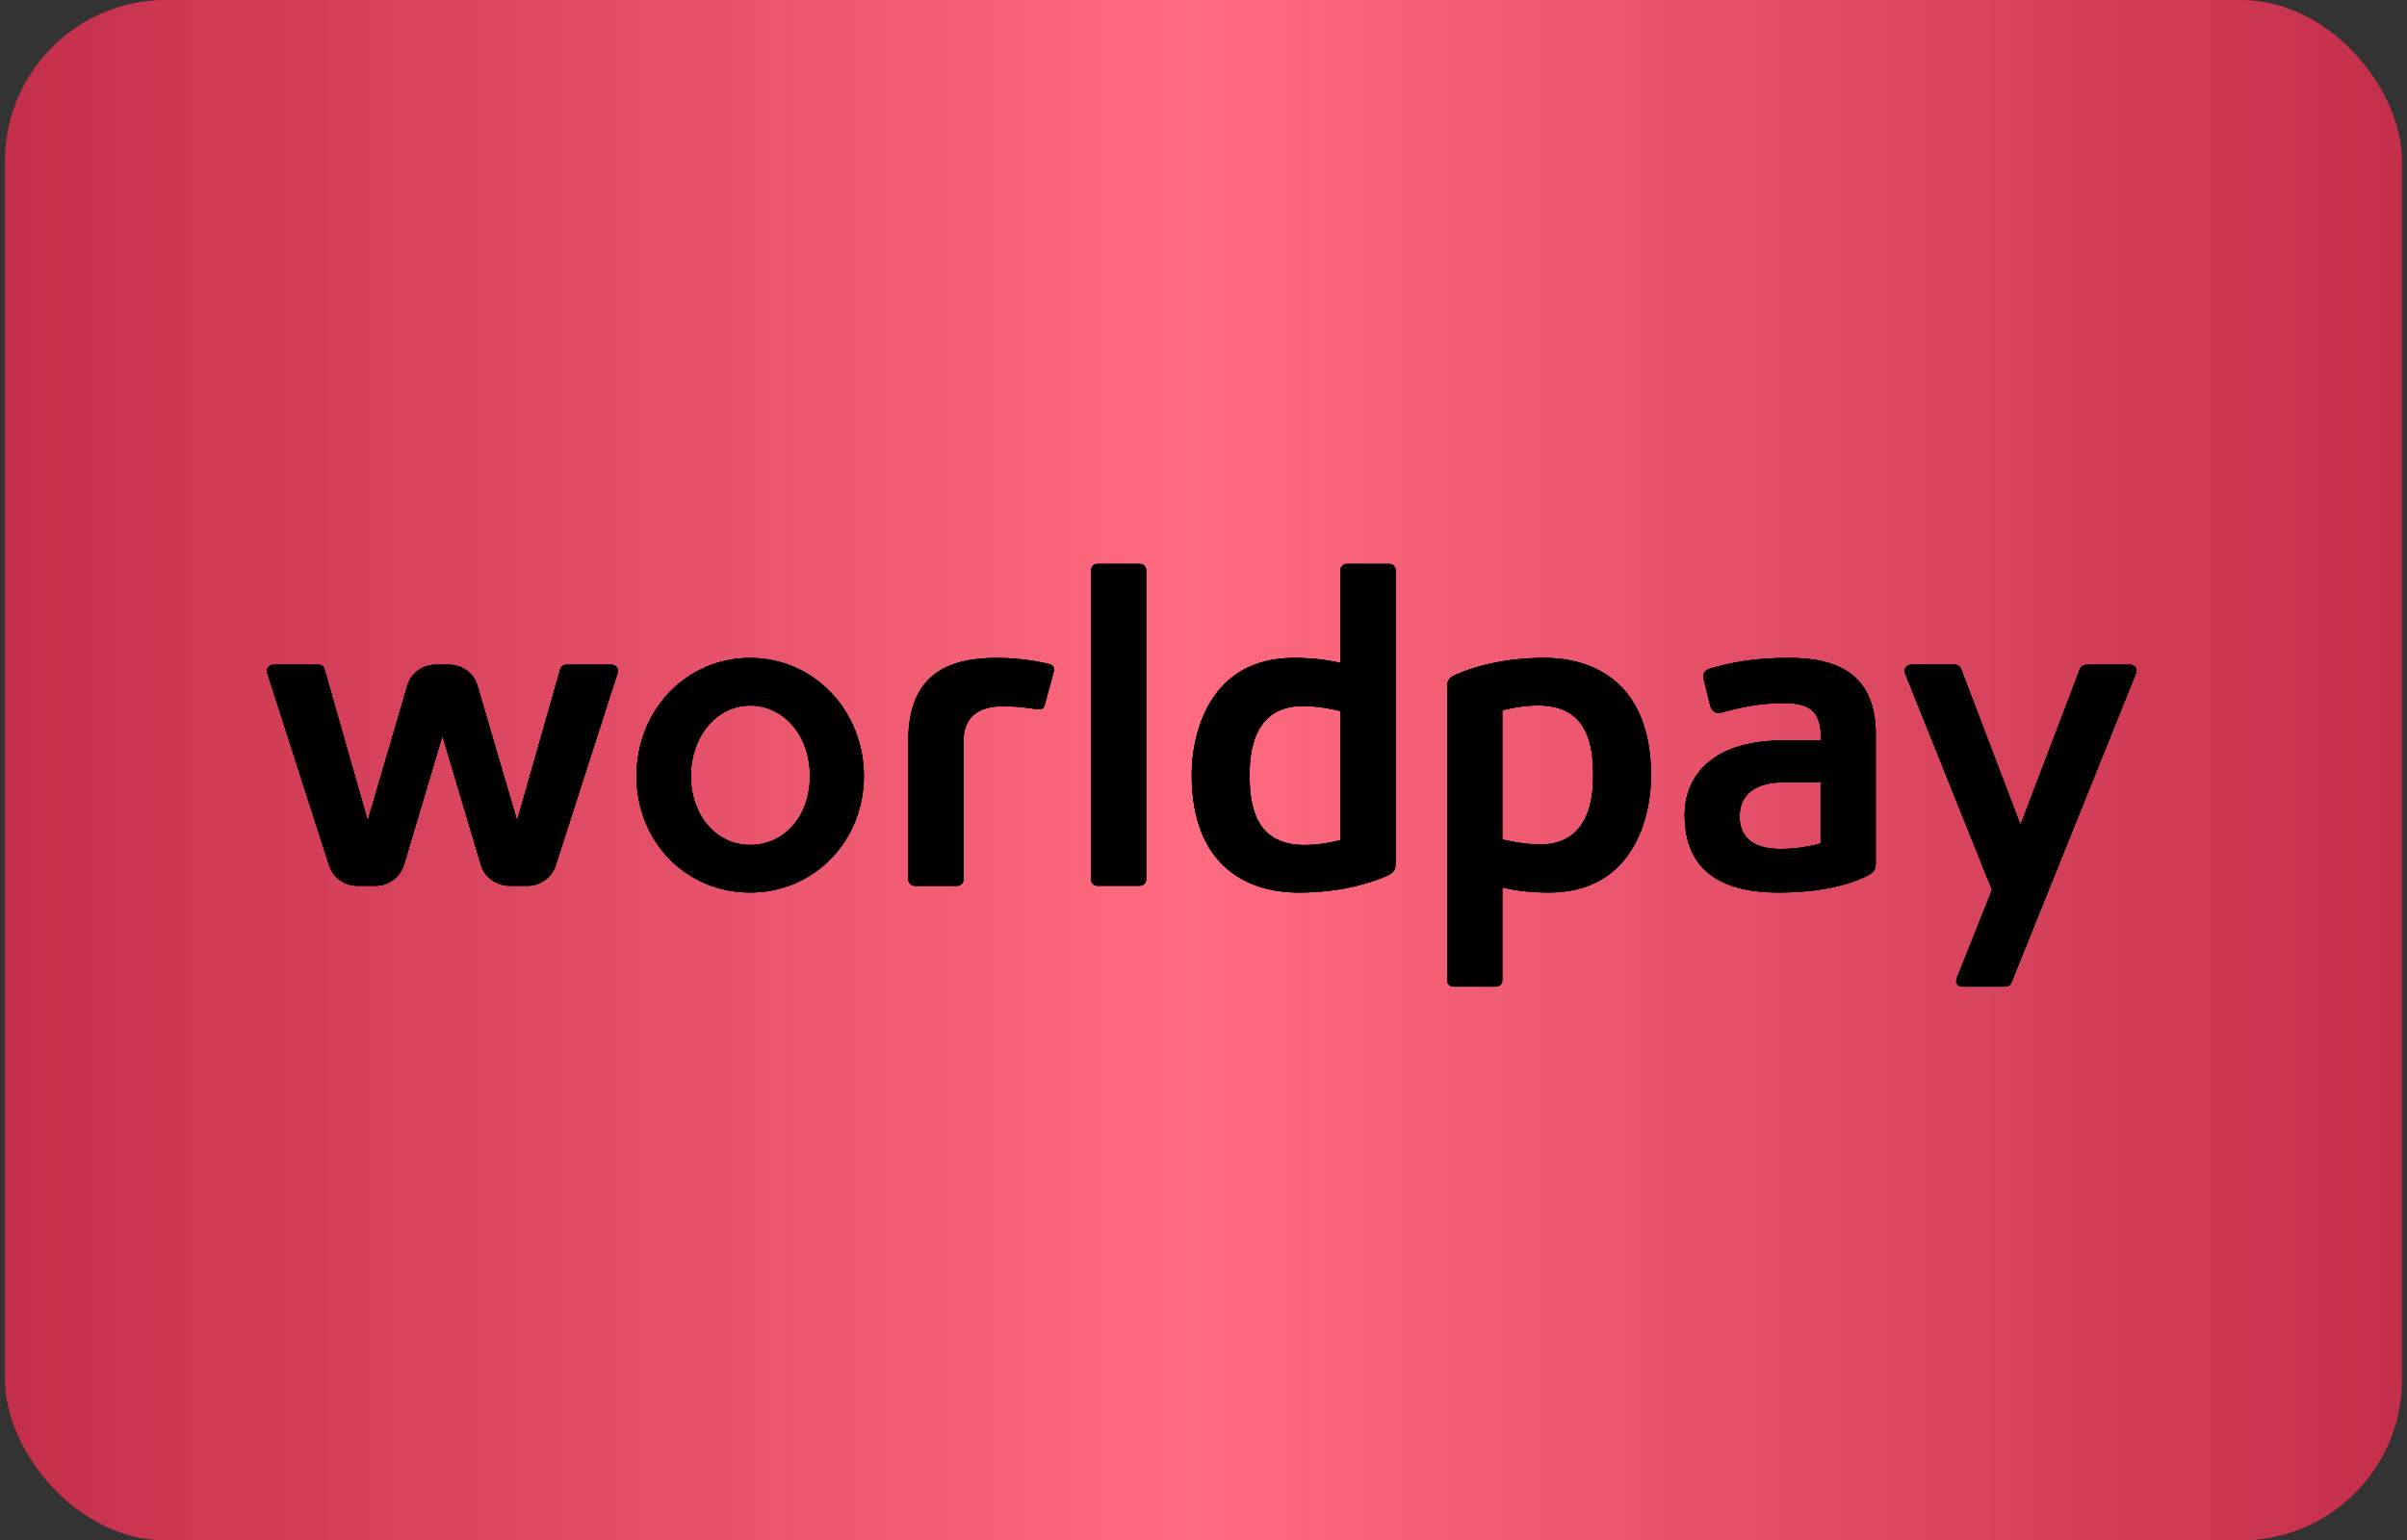 <svg width="239" height="153" viewBox="0 0 239 153" fill="none" xmlns="http://www.w3.org/2000/svg">
<rect x="0" y="0" width="239" height="153" fill="#333333" stroke="none"/>
<g clip-path="url(#clip0_3101_11572)">
<rect width="340" height="153" transform="translate(0.5)" fill="#FF1F3E"/>
<g style="mix-blend-mode:color-dodge" opacity="0.34">
<rect width="238" height="153" transform="translate(0.5)" fill="url(#paint0_linear_3101_11572)"/>
</g>
<path d="M74.49 65.346C68.161 65.346 63.204 70.499 63.204 77.079C63.204 83.658 68.161 88.651 74.49 88.651C80.82 88.651 85.777 83.566 85.777 77.079C85.777 70.591 80.82 65.346 74.49 65.346ZM74.49 83.923C71.131 83.923 68.601 80.982 68.601 77.081C68.601 73.181 71.134 70.079 74.49 70.079C77.847 70.079 80.421 73.089 80.421 77.081C80.421 81.074 77.871 83.923 74.49 83.923ZM113.179 56H108.964C108.616 56 108.333 56.281 108.333 56.626V87.354C108.333 87.7 108.616 87.98 108.964 87.98H113.179C113.527 87.98 113.809 87.7 113.809 87.354V56.626C113.809 56.281 113.527 56 113.179 56ZM104.047 65.916C103.05 65.713 101.404 65.349 98.913 65.349C94.563 65.349 90.193 66.686 90.193 73.517V87.357C90.193 87.702 90.476 87.983 90.823 87.983H95.042C95.39 87.983 95.673 87.702 95.673 87.357V73.637C95.673 72.639 95.849 70.147 99.615 70.147C101.179 70.147 102.697 70.401 103.012 70.449C103.345 70.502 103.64 70.372 103.728 70.048L104.641 66.66C104.748 66.273 104.508 66.01 104.047 65.919V65.916ZM60.722 66.02H56.221C55.943 66.02 55.698 66.206 55.627 66.474L51.343 81.507L47.418 68.133C47.073 66.892 45.922 66.021 44.621 66.021H43.232C41.93 66.021 40.779 66.89 40.434 68.133L36.51 81.507L32.226 66.474C32.154 66.207 31.91 66.02 31.631 66.02H27.13C26.709 66.02 26.399 66.428 26.53 66.835L32.672 85.943C33.065 87.163 34.192 87.98 35.479 87.98H37.292C38.588 87.98 39.749 87.118 40.119 85.884L43.93 73.091L47.741 85.884C48.109 87.118 49.27 87.98 50.567 87.98H52.38C53.667 87.98 54.794 87.163 55.187 85.943L61.329 66.835C61.46 66.427 61.148 66.02 60.729 66.02H60.722ZM211.497 66.02H207.196C207.196 66.02 206.691 66.02 206.523 66.438L200.622 81.927L194.715 66.409C194.625 66.167 194.358 66.017 194.097 66.017H189.794C189.205 66.017 189.015 66.496 189.155 66.87L197.789 88.385L194.299 97.138C194.127 97.572 194.316 97.995 194.884 97.995H199.135C199.394 97.995 199.626 97.841 199.721 97.6L212.076 66.924C212.299 66.392 211.928 66.012 211.499 66.012L211.497 66.02ZM137.945 56H133.73C133.382 56 133.1 56.281 133.1 56.626V65.84C132.282 65.668 130.833 65.346 128.473 65.346C120.084 65.346 118.33 72.845 118.33 76.942C118.33 86.001 123.813 88.654 128.938 88.654C133.311 88.654 136.286 87.619 137.714 86.995C138.576 86.626 138.576 86.127 138.576 85.689V56.626C138.576 56.281 138.293 56 137.945 56ZM133.101 83.439C133.101 83.439 131.433 83.929 129.554 83.929C125.145 83.929 124.081 80.829 124.081 77.151C124.081 75.84 123.943 70.123 129.345 70.123C131.186 70.123 133.1 70.625 133.1 70.625V83.44L133.101 83.439ZM177.682 65.346C173.942 65.346 171.84 65.833 169.801 66.403C169.257 66.556 169.028 66.929 169.183 67.54L169.813 70.079C169.893 70.445 170.234 70.944 170.841 70.791C172.152 70.469 174.162 69.834 177.108 69.834C180.055 69.834 180.819 70.923 180.819 73.536H177.177C169.43 73.536 167.274 77.597 167.274 80.922C167.274 85.115 169.329 88.652 176.618 88.652C182.109 88.652 184.844 87.276 185.457 86.957C185.954 86.699 186.254 86.501 186.254 85.643V72.975C186.254 67.248 182.843 65.348 177.682 65.348V65.346ZM180.777 83.766C180.777 83.766 179.091 84.324 176.797 84.324C173.637 84.324 172.733 82.753 172.733 81.123C172.733 79.046 174.11 77.706 177.127 77.706H180.774V83.766H180.777ZM153.331 65.346C148.958 65.346 145.984 66.381 144.555 67.005C143.693 67.374 143.693 67.873 143.693 68.311V97.371C143.693 97.716 143.976 97.997 144.324 97.997H148.539C148.887 97.997 149.169 97.716 149.169 97.371V88.158C149.987 88.329 151.436 88.651 153.796 88.651C162.186 88.651 163.939 81.153 163.939 77.055C163.939 67.996 158.456 65.344 153.331 65.344V65.346ZM152.925 83.876C151.084 83.876 149.169 83.374 149.169 83.374V70.558C149.169 70.558 150.837 70.069 152.716 70.069C157.126 70.069 158.19 73.169 158.19 76.846C158.19 78.158 158.327 83.876 152.925 83.876Z" fill="black"/>
<path d="M74.49 65.346C68.161 65.346 63.204 70.499 63.204 77.079C63.204 83.658 68.161 88.651 74.49 88.651C80.82 88.651 85.777 83.566 85.777 77.079C85.777 70.591 80.82 65.346 74.49 65.346ZM74.49 83.923C71.131 83.923 68.601 80.982 68.601 77.081C68.601 73.181 71.134 70.079 74.49 70.079C77.847 70.079 80.421 73.089 80.421 77.081C80.421 81.074 77.871 83.923 74.49 83.923ZM113.179 56H108.964C108.616 56 108.333 56.281 108.333 56.626V87.354C108.333 87.7 108.616 87.98 108.964 87.98H113.179C113.527 87.98 113.809 87.7 113.809 87.354V56.626C113.809 56.281 113.527 56 113.179 56ZM104.047 65.916C103.05 65.713 101.404 65.349 98.913 65.349C94.563 65.349 90.193 66.686 90.193 73.517V87.357C90.193 87.702 90.476 87.983 90.823 87.983H95.042C95.39 87.983 95.673 87.702 95.673 87.357V73.637C95.673 72.639 95.849 70.147 99.615 70.147C101.179 70.147 102.697 70.401 103.012 70.449C103.345 70.502 103.64 70.372 103.728 70.048L104.641 66.66C104.748 66.273 104.508 66.01 104.047 65.919V65.916ZM60.722 66.02H56.221C55.943 66.02 55.698 66.206 55.627 66.474L51.343 81.507L47.418 68.133C47.073 66.892 45.922 66.021 44.621 66.021H43.232C41.93 66.021 40.779 66.89 40.434 68.133L36.51 81.507L32.226 66.474C32.154 66.207 31.91 66.02 31.631 66.02H27.13C26.709 66.02 26.399 66.428 26.53 66.835L32.672 85.943C33.065 87.163 34.192 87.98 35.479 87.98H37.292C38.588 87.98 39.749 87.118 40.119 85.884L43.93 73.091L47.741 85.884C48.109 87.118 49.27 87.98 50.567 87.98H52.38C53.667 87.98 54.794 87.163 55.187 85.943L61.329 66.835C61.46 66.427 61.148 66.02 60.729 66.02H60.722ZM211.497 66.02H207.196C207.196 66.02 206.691 66.02 206.523 66.438L200.622 81.927L194.715 66.409C194.625 66.167 194.358 66.017 194.097 66.017H189.794C189.205 66.017 189.015 66.496 189.155 66.87L197.789 88.385L194.299 97.138C194.127 97.572 194.316 97.995 194.884 97.995H199.135C199.394 97.995 199.626 97.841 199.721 97.6L212.076 66.924C212.299 66.392 211.928 66.012 211.499 66.012L211.497 66.02ZM137.945 56H133.73C133.382 56 133.1 56.281 133.1 56.626V65.84C132.282 65.668 130.833 65.346 128.473 65.346C120.084 65.346 118.33 72.845 118.33 76.942C118.33 86.001 123.813 88.654 128.938 88.654C133.311 88.654 136.286 87.619 137.714 86.995C138.576 86.626 138.576 86.127 138.576 85.689V56.626C138.576 56.281 138.293 56 137.945 56ZM133.101 83.439C133.101 83.439 131.433 83.929 129.554 83.929C125.145 83.929 124.081 80.829 124.081 77.151C124.081 75.84 123.943 70.123 129.345 70.123C131.186 70.123 133.1 70.625 133.1 70.625V83.44L133.101 83.439ZM177.682 65.346C173.942 65.346 171.84 65.833 169.801 66.403C169.257 66.556 169.028 66.929 169.183 67.54L169.813 70.079C169.893 70.445 170.234 70.944 170.841 70.791C172.152 70.469 174.162 69.834 177.108 69.834C180.055 69.834 180.819 70.923 180.819 73.536H177.177C169.43 73.536 167.274 77.597 167.274 80.922C167.274 85.115 169.329 88.652 176.618 88.652C182.109 88.652 184.844 87.276 185.457 86.957C185.954 86.699 186.254 86.501 186.254 85.643V72.975C186.254 67.248 182.843 65.348 177.682 65.348V65.346ZM180.777 83.766C180.777 83.766 179.091 84.324 176.797 84.324C173.637 84.324 172.733 82.753 172.733 81.123C172.733 79.046 174.11 77.706 177.127 77.706H180.774V83.766H180.777ZM153.331 65.346C148.958 65.346 145.984 66.381 144.555 67.005C143.693 67.374 143.693 67.873 143.693 68.311V97.371C143.693 97.716 143.976 97.997 144.324 97.997H148.539C148.887 97.997 149.169 97.716 149.169 97.371V88.158C149.987 88.329 151.436 88.651 153.796 88.651C162.186 88.651 163.939 81.153 163.939 77.055C163.939 67.996 158.456 65.344 153.331 65.344V65.346ZM152.925 83.876C151.084 83.876 149.169 83.374 149.169 83.374V70.558C149.169 70.558 150.837 70.069 152.716 70.069C157.126 70.069 158.19 73.169 158.19 76.846C158.19 78.158 158.327 83.876 152.925 83.876Z" fill="black"/>
<path d="M74.49 65.346C68.161 65.346 63.204 70.499 63.204 77.079C63.204 83.658 68.161 88.651 74.49 88.651C80.82 88.651 85.777 83.566 85.777 77.079C85.777 70.591 80.82 65.346 74.49 65.346ZM74.49 83.923C71.131 83.923 68.601 80.982 68.601 77.081C68.601 73.181 71.134 70.079 74.49 70.079C77.847 70.079 80.421 73.089 80.421 77.081C80.421 81.074 77.871 83.923 74.49 83.923ZM113.179 56H108.964C108.616 56 108.333 56.281 108.333 56.626V87.354C108.333 87.7 108.616 87.98 108.964 87.98H113.179C113.527 87.98 113.809 87.7 113.809 87.354V56.626C113.809 56.281 113.527 56 113.179 56ZM104.047 65.916C103.05 65.713 101.404 65.349 98.913 65.349C94.563 65.349 90.193 66.686 90.193 73.517V87.357C90.193 87.702 90.476 87.983 90.823 87.983H95.042C95.39 87.983 95.673 87.702 95.673 87.357V73.637C95.673 72.639 95.849 70.147 99.615 70.147C101.179 70.147 102.697 70.401 103.012 70.449C103.345 70.502 103.64 70.372 103.728 70.048L104.641 66.66C104.748 66.273 104.508 66.01 104.047 65.919V65.916ZM60.722 66.02H56.221C55.943 66.02 55.698 66.206 55.627 66.474L51.343 81.507L47.418 68.133C47.073 66.892 45.922 66.021 44.621 66.021H43.232C41.93 66.021 40.779 66.89 40.434 68.133L36.51 81.507L32.226 66.474C32.154 66.207 31.91 66.02 31.631 66.02H27.13C26.709 66.02 26.399 66.428 26.53 66.835L32.672 85.943C33.065 87.163 34.192 87.98 35.479 87.98H37.292C38.588 87.98 39.749 87.118 40.119 85.884L43.93 73.091L47.741 85.884C48.109 87.118 49.27 87.98 50.567 87.98H52.38C53.667 87.98 54.794 87.163 55.187 85.943L61.329 66.835C61.46 66.427 61.148 66.02 60.729 66.02H60.722ZM211.497 66.02H207.196C207.196 66.02 206.691 66.02 206.523 66.438L200.622 81.927L194.715 66.409C194.625 66.167 194.358 66.017 194.097 66.017H189.794C189.205 66.017 189.015 66.496 189.155 66.87L197.789 88.385L194.299 97.138C194.127 97.572 194.316 97.995 194.884 97.995H199.135C199.394 97.995 199.626 97.841 199.721 97.6L212.076 66.924C212.299 66.392 211.928 66.012 211.499 66.012L211.497 66.02ZM137.945 56H133.73C133.382 56 133.1 56.281 133.1 56.626V65.84C132.282 65.668 130.833 65.346 128.473 65.346C120.084 65.346 118.33 72.845 118.33 76.942C118.33 86.001 123.813 88.654 128.938 88.654C133.311 88.654 136.286 87.619 137.714 86.995C138.576 86.626 138.576 86.127 138.576 85.689V56.626C138.576 56.281 138.293 56 137.945 56ZM133.101 83.439C133.101 83.439 131.433 83.929 129.554 83.929C125.145 83.929 124.081 80.829 124.081 77.151C124.081 75.84 123.943 70.123 129.345 70.123C131.186 70.123 133.1 70.625 133.1 70.625V83.44L133.101 83.439ZM177.682 65.346C173.942 65.346 171.84 65.833 169.801 66.403C169.257 66.556 169.028 66.929 169.183 67.54L169.813 70.079C169.893 70.445 170.234 70.944 170.841 70.791C172.152 70.469 174.162 69.834 177.108 69.834C180.055 69.834 180.819 70.923 180.819 73.536H177.177C169.43 73.536 167.274 77.597 167.274 80.922C167.274 85.115 169.329 88.652 176.618 88.652C182.109 88.652 184.844 87.276 185.457 86.957C185.954 86.699 186.254 86.501 186.254 85.643V72.975C186.254 67.248 182.843 65.348 177.682 65.348V65.346ZM180.777 83.766C180.777 83.766 179.091 84.324 176.797 84.324C173.637 84.324 172.733 82.753 172.733 81.123C172.733 79.046 174.11 77.706 177.127 77.706H180.774V83.766H180.777ZM153.331 65.346C148.958 65.346 145.984 66.381 144.555 67.005C143.693 67.374 143.693 67.873 143.693 68.311V97.371C143.693 97.716 143.976 97.997 144.324 97.997H148.539C148.887 97.997 149.169 97.716 149.169 97.371V88.158C149.987 88.329 151.436 88.651 153.796 88.651C162.186 88.651 163.939 81.153 163.939 77.055C163.939 67.996 158.456 65.344 153.331 65.344V65.346ZM152.925 83.876C151.084 83.876 149.169 83.374 149.169 83.374V70.558C149.169 70.558 150.837 70.069 152.716 70.069C157.126 70.069 158.19 73.169 158.19 76.846C158.19 78.158 158.327 83.876 152.925 83.876Z" fill="black"/>
</g>
<defs>
<linearGradient id="paint0_linear_3101_11572" x1="0" y1="76.5" x2="238" y2="76.5" gradientUnits="userSpaceOnUse">
<stop stop-color="#504D61"/>
<stop offset="0.496" stop-color="white"/>
<stop offset="1" stop-color="#504D61"/>
</linearGradient>
<clipPath id="clip0_3101_11572">
<rect x="0.5" width="238" height="153" rx="16" fill="white"/>
</clipPath>
</defs>
</svg>
